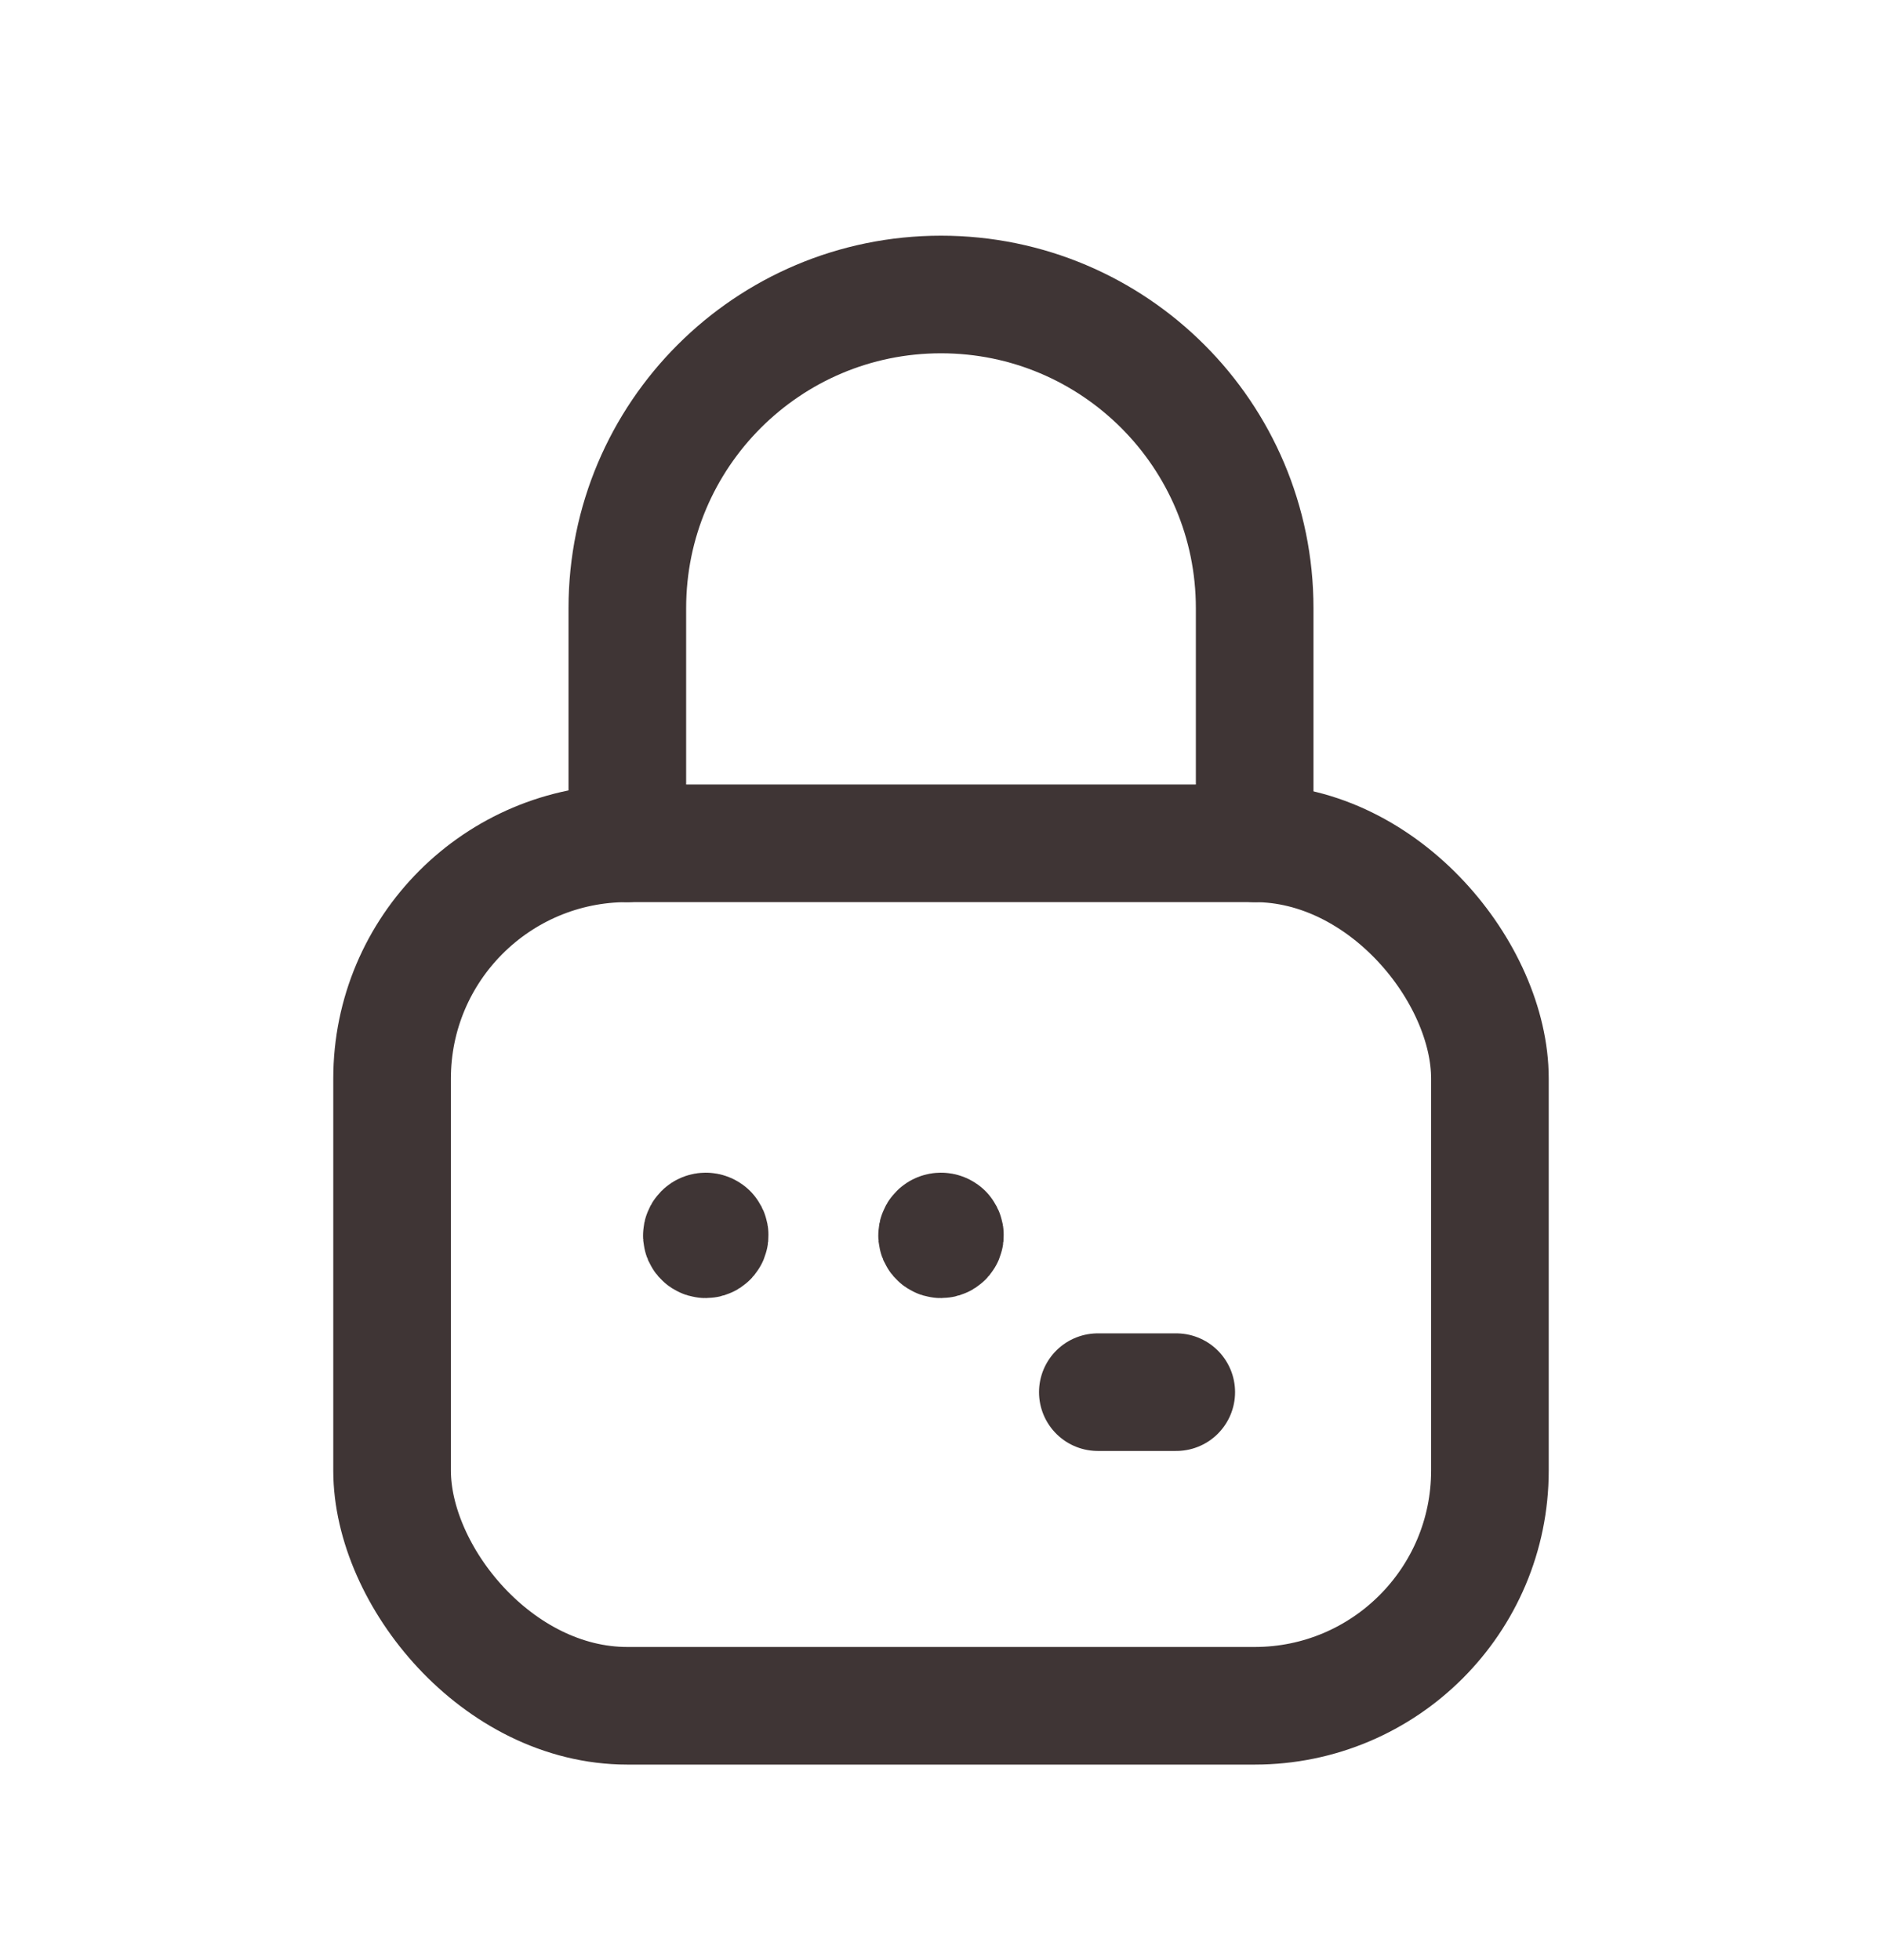 <svg width="24" height="25" viewBox="0 0 24 25" fill="none" xmlns="http://www.w3.org/2000/svg">
<rect x="5" y="10.756" width="14" height="11" rx="3" stroke="#3F3535" stroke-width="1.5" stroke-linecap="round" stroke-linejoin="round"/>
<path d="M8 10.756V7.756V7.756C8 5.547 9.791 3.756 12 3.756V3.756C14.209 3.756 16 5.547 16 7.756V7.756V10.756" stroke="#3F3535" stroke-width="1.5" stroke-linecap="round" stroke-linejoin="round"/>
<path d="M9.036 15.721C9.05 15.735 9.054 15.757 9.046 15.776C9.039 15.794 9.02 15.806 9 15.806C8.98 15.806 8.962 15.794 8.954 15.776C8.946 15.757 8.951 15.735 8.965 15.721V15.721C8.984 15.702 9.016 15.702 9.036 15.721" stroke="#3F3535" stroke-width="1.5" stroke-linecap="round" stroke-linejoin="round"/>
<path d="M12.036 15.721C12.05 15.735 12.054 15.757 12.046 15.776C12.039 15.794 12.02 15.806 12 15.806C11.98 15.806 11.962 15.794 11.954 15.776C11.946 15.757 11.95 15.735 11.965 15.721V15.721C11.984 15.702 12.016 15.702 12.036 15.721" stroke="#3F3535" stroke-width="1.5" stroke-linecap="round" stroke-linejoin="round"/>
<path d="M15 17.756H14" stroke="#3F3535" stroke-width="1.5" stroke-linecap="round" stroke-linejoin="round"/>
</svg>
